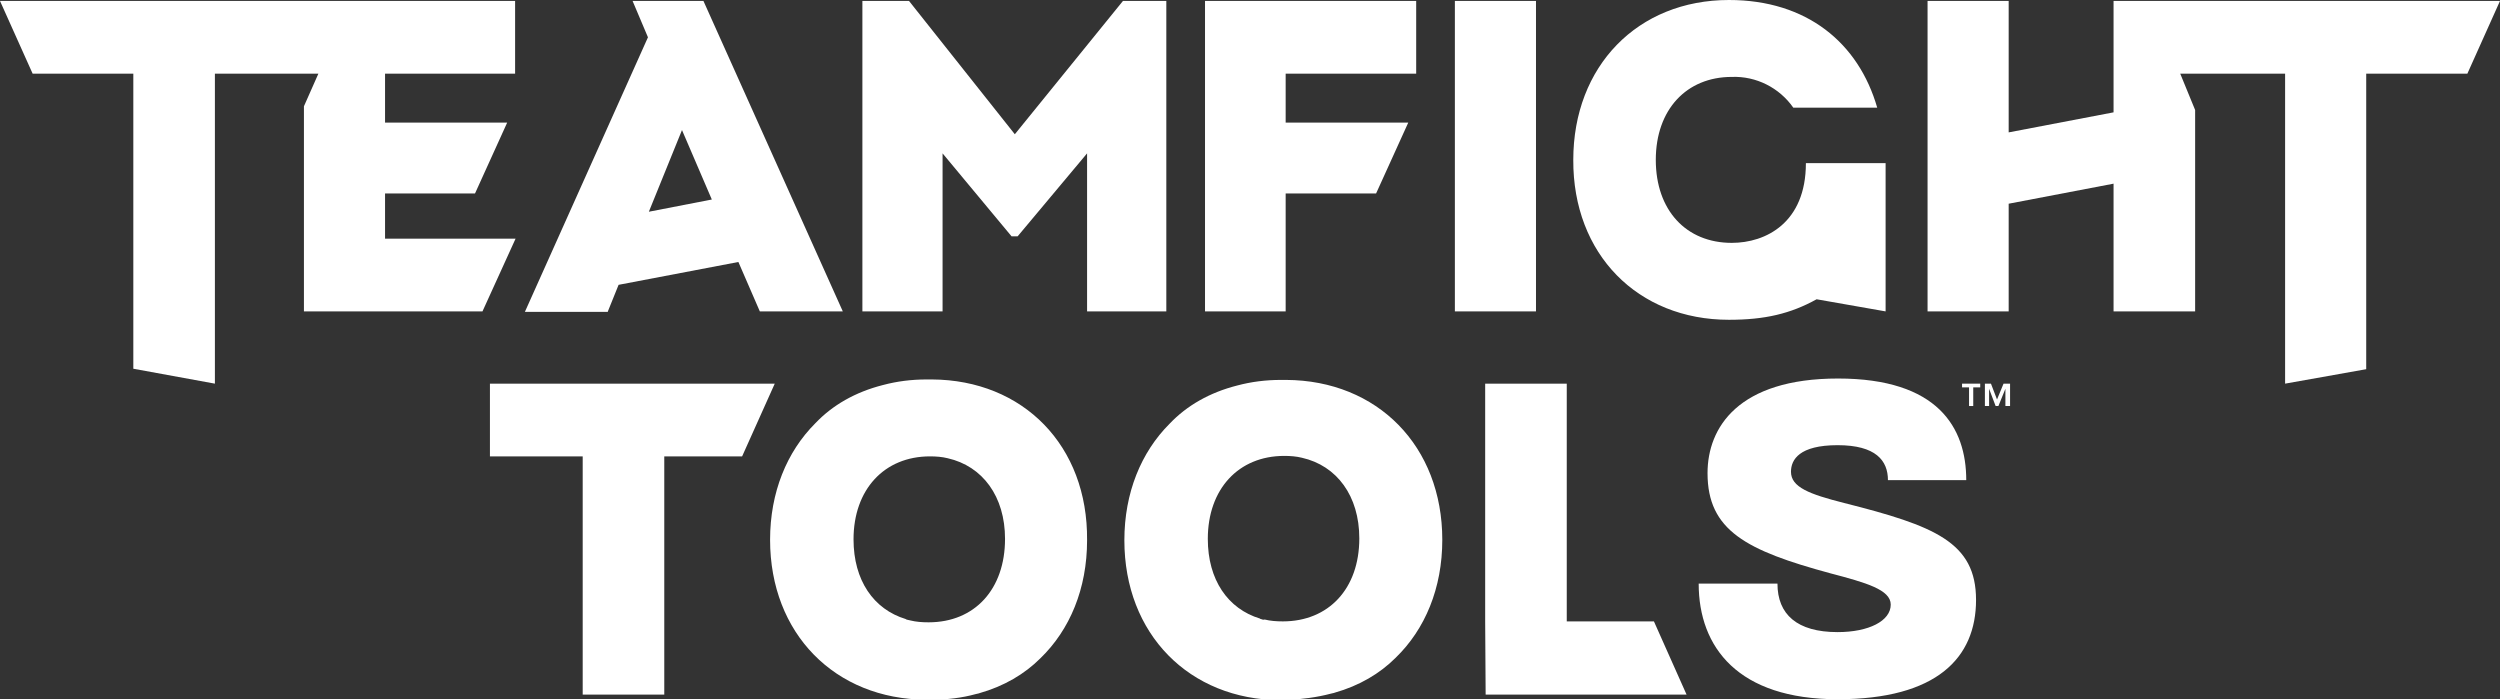 <?xml version="1.0" encoding="utf-8"?>
<!-- Generator: Adobe Illustrator 27.8.1, SVG Export Plug-In . SVG Version: 6.00 Build 0)  -->
<svg version="1.1" id="Calque_1" xmlns="http://www.w3.org/2000/svg" xmlns:xlink="http://www.w3.org/1999/xlink" x="0px" y="0px"
	 viewBox="0 0 536.3 150" style="enable-background:new 0 0 536.3 150;" xml:space="preserve">
<rect x="0" y="0" width="536.3" height="150" fill="#333333" stroke="none"/>
<style type="text/css">
	.st0{fill:#FFFFFF;}
</style>
<g>
	<g>
		<path class="st0" d="M130.4,66.8l2.3-5.7l25.7-4.9l4.6,10.6h17.8L150.9,0.2h-15.2L139,8l-26.4,58.9H130.4z M146.3,27.9l6.4,14.9
			l-13.4,2.6h-0.1L146.3,27.9z"/>
		<polygon class="st0" points="65.2,66.8 103.5,66.8 110.6,51.2 82.6,51.2 82.6,41.5 101.9,41.5 108.8,26.3 82.6,26.3 82.6,15.8 
			110.5,15.8 110.5,0.2 0,0.2 7,15.8 28.6,15.8 28.6,79.1 46.1,82.3 46.1,15.8 68.3,15.8 65.2,22.8 		"/>
		<path class="st0" d="M370.9,68.6c7.7,0,13.2-1.3,18.8-4.4l14.8,2.6V35v0v0h-17.1c0,12.8-8.6,17.1-15.9,17.1
			c-9.8,0-16.3-7-16.3-17.8s6.6-17.8,16.3-17.8c5.2-0.2,10.2,2.3,13.2,6.6h18C398.7,9.2,387.6,0,370.9,0
			c-19.6,0-33.4,14.2-33.4,34.3C337.4,54.5,351.3,68.6,370.9,68.6z"/>
		<polygon class="st0" points="275.8,41.5 295.2,41.5 302.1,26.3 275.8,26.3 275.8,15.8 275.8,15.8 303.8,15.8 303.8,0.2 258.5,0.2 
			258.5,66.8 275.8,66.8 		"/>
		<rect x="312.1" y="0.2" class="st0" width="17.4" height="66.6"/>
		<polygon class="st0" points="250.2,66.8 250.2,0.2 240.9,0.2 217.7,28.8 195,0.2 185,0.2 185,66.8 202.2,66.8 202.2,32.9 
			217,50.7 218.3,50.7 233.2,32.9 233.2,66.8 		"/>
		<polygon class="st0" points="453.4,24.1 430.9,28.4 430.9,0.2 413.5,0.2 413.5,66.8 430.9,66.8 430.9,43.7 453.4,39.4 453.4,66.8 
			470.9,66.8 470.9,23.6 467.7,15.8 490.2,15.8 490.2,82.3 507.6,79.2 507.6,15.8 529.3,15.8 536.3,0.2 453.4,0.2 		"/>
	</g>
	<g>
		<polygon class="st0" points="105.1,82.3 105.1,97.9 125,97.9 125,149 142.5,149 142.5,97.9 159.2,97.9 166.2,82.3 		"/>
		<polygon class="st0" points="336.1,133.3 336.1,82.3 318.6,82.3 318.6,133.3 318.7,149 361.8,149 354.8,133.3 		"/>
		<path class="st0" d="M285.5,148.8c0.3-0.1,0.6-0.1,0.8-0.2c0,0,0,0,0,0c5.3-1.5,9.7-4.1,13.1-7.5c6.3-6.1,10-14.9,10-25.3
			c0-20.1-13.9-34.2-33.5-34.3c-0.2,0-0.4,0-0.6,0c-0.2,0-0.3,0-0.5,0c-3.3,0-6.4,0.4-9.4,1.2c-5.9,1.5-10.8,4.3-14.5,8.2
			c-6.1,6.1-9.7,14.8-9.7,25c0,20.1,13.9,34.2,33.5,34.3c0.2,0,0.4,0,0.6,0c0.2,0,0.3,0,0.5,0C279.3,150,282.5,149.6,285.5,148.8z
			 M270.5,132.8c-0.1,0-0.1,0-0.2-0.1c-6.9-2.1-11.2-8.3-11.2-17.1c0-10.7,6.6-17.8,16.4-17.8c1.3,0,2.6,0.1,3.8,0.4
			c7.5,1.7,12.3,8.2,12.3,17.3c0,10.8-6.6,17.8-16.4,17.8c-1.4,0-2.7-0.1-3.9-0.4C271,133,270.8,132.9,270.5,132.8z"/>
		<path class="st0" d="M395.6,107.9L395.6,107.9c-7.5-1.9-11.4-3.4-11.4-6.7c0-2.6,1.8-5.7,10-5.7S405,98.8,405,103h16.8
			c0-11.3-6.1-21.8-27.5-21.8s-28,10.5-28,20.3c0,12.3,8.3,16.6,26.4,21.5c7.6,2,12.9,3.5,12.9,6.7c0,3.5-4.7,5.9-11.4,5.9
			c-8.7,0-12.9-3.8-12.9-10.4h-16.9c0,13.7,8.5,24.8,29.8,24.8s29.7-8.9,29.7-21.3S415,112.8,395.6,107.9z"/>
		<polygon class="st0" points="429.8,82.3 428.4,85.7 427.1,82.3 425.8,82.3 425.8,87.1 426.7,87.1 426.7,83.4 428.1,87.1 
			428.7,87.1 430.2,83.4 430.2,87.1 431.2,87.1 431.2,82.3 429.8,82.3 		"/>
		<path class="st0" d="M199.9,81.4c-0.2,0-0.4,0-0.6,0c-0.2,0-0.3,0-0.5,0c-3.3,0-6.4,0.4-9.4,1.2c-5.9,1.5-10.8,4.3-14.5,8.2
			c-6.1,6.1-9.7,14.8-9.7,25c0,20.1,13.9,34.2,33.5,34.3c0.2,0,0.4,0,0.6,0c0.2,0,0.3,0,0.5,0c3.4,0,6.6-0.4,9.5-1.2
			c0.3-0.1,0.6-0.1,0.8-0.2c0,0,0,0,0,0c5.3-1.5,9.7-4.1,13.1-7.5c6.3-6.1,10-14.9,10-25.3C233.4,95.6,219.5,81.5,199.9,81.4z
			 M199.2,133.5c-1.4,0-2.7-0.1-3.9-0.4c-0.3-0.1-0.6-0.1-0.8-0.2c-0.1,0-0.1,0-0.2-0.1c-6.9-2.1-11.2-8.3-11.2-17.1
			c0-10.7,6.6-17.8,16.4-17.8c1.3,0,2.6,0.1,3.8,0.4c7.5,1.7,12.3,8.2,12.3,17.3C215.6,126.4,209.1,133.5,199.2,133.5z"/>
		<polygon class="st0" points="420.9,83.1 422.4,83.1 422.4,87.1 423.3,87.1 423.3,83.1 424.8,83.1 424.8,82.3 420.9,82.3 		"/>
	</g>
</g>
</svg>
